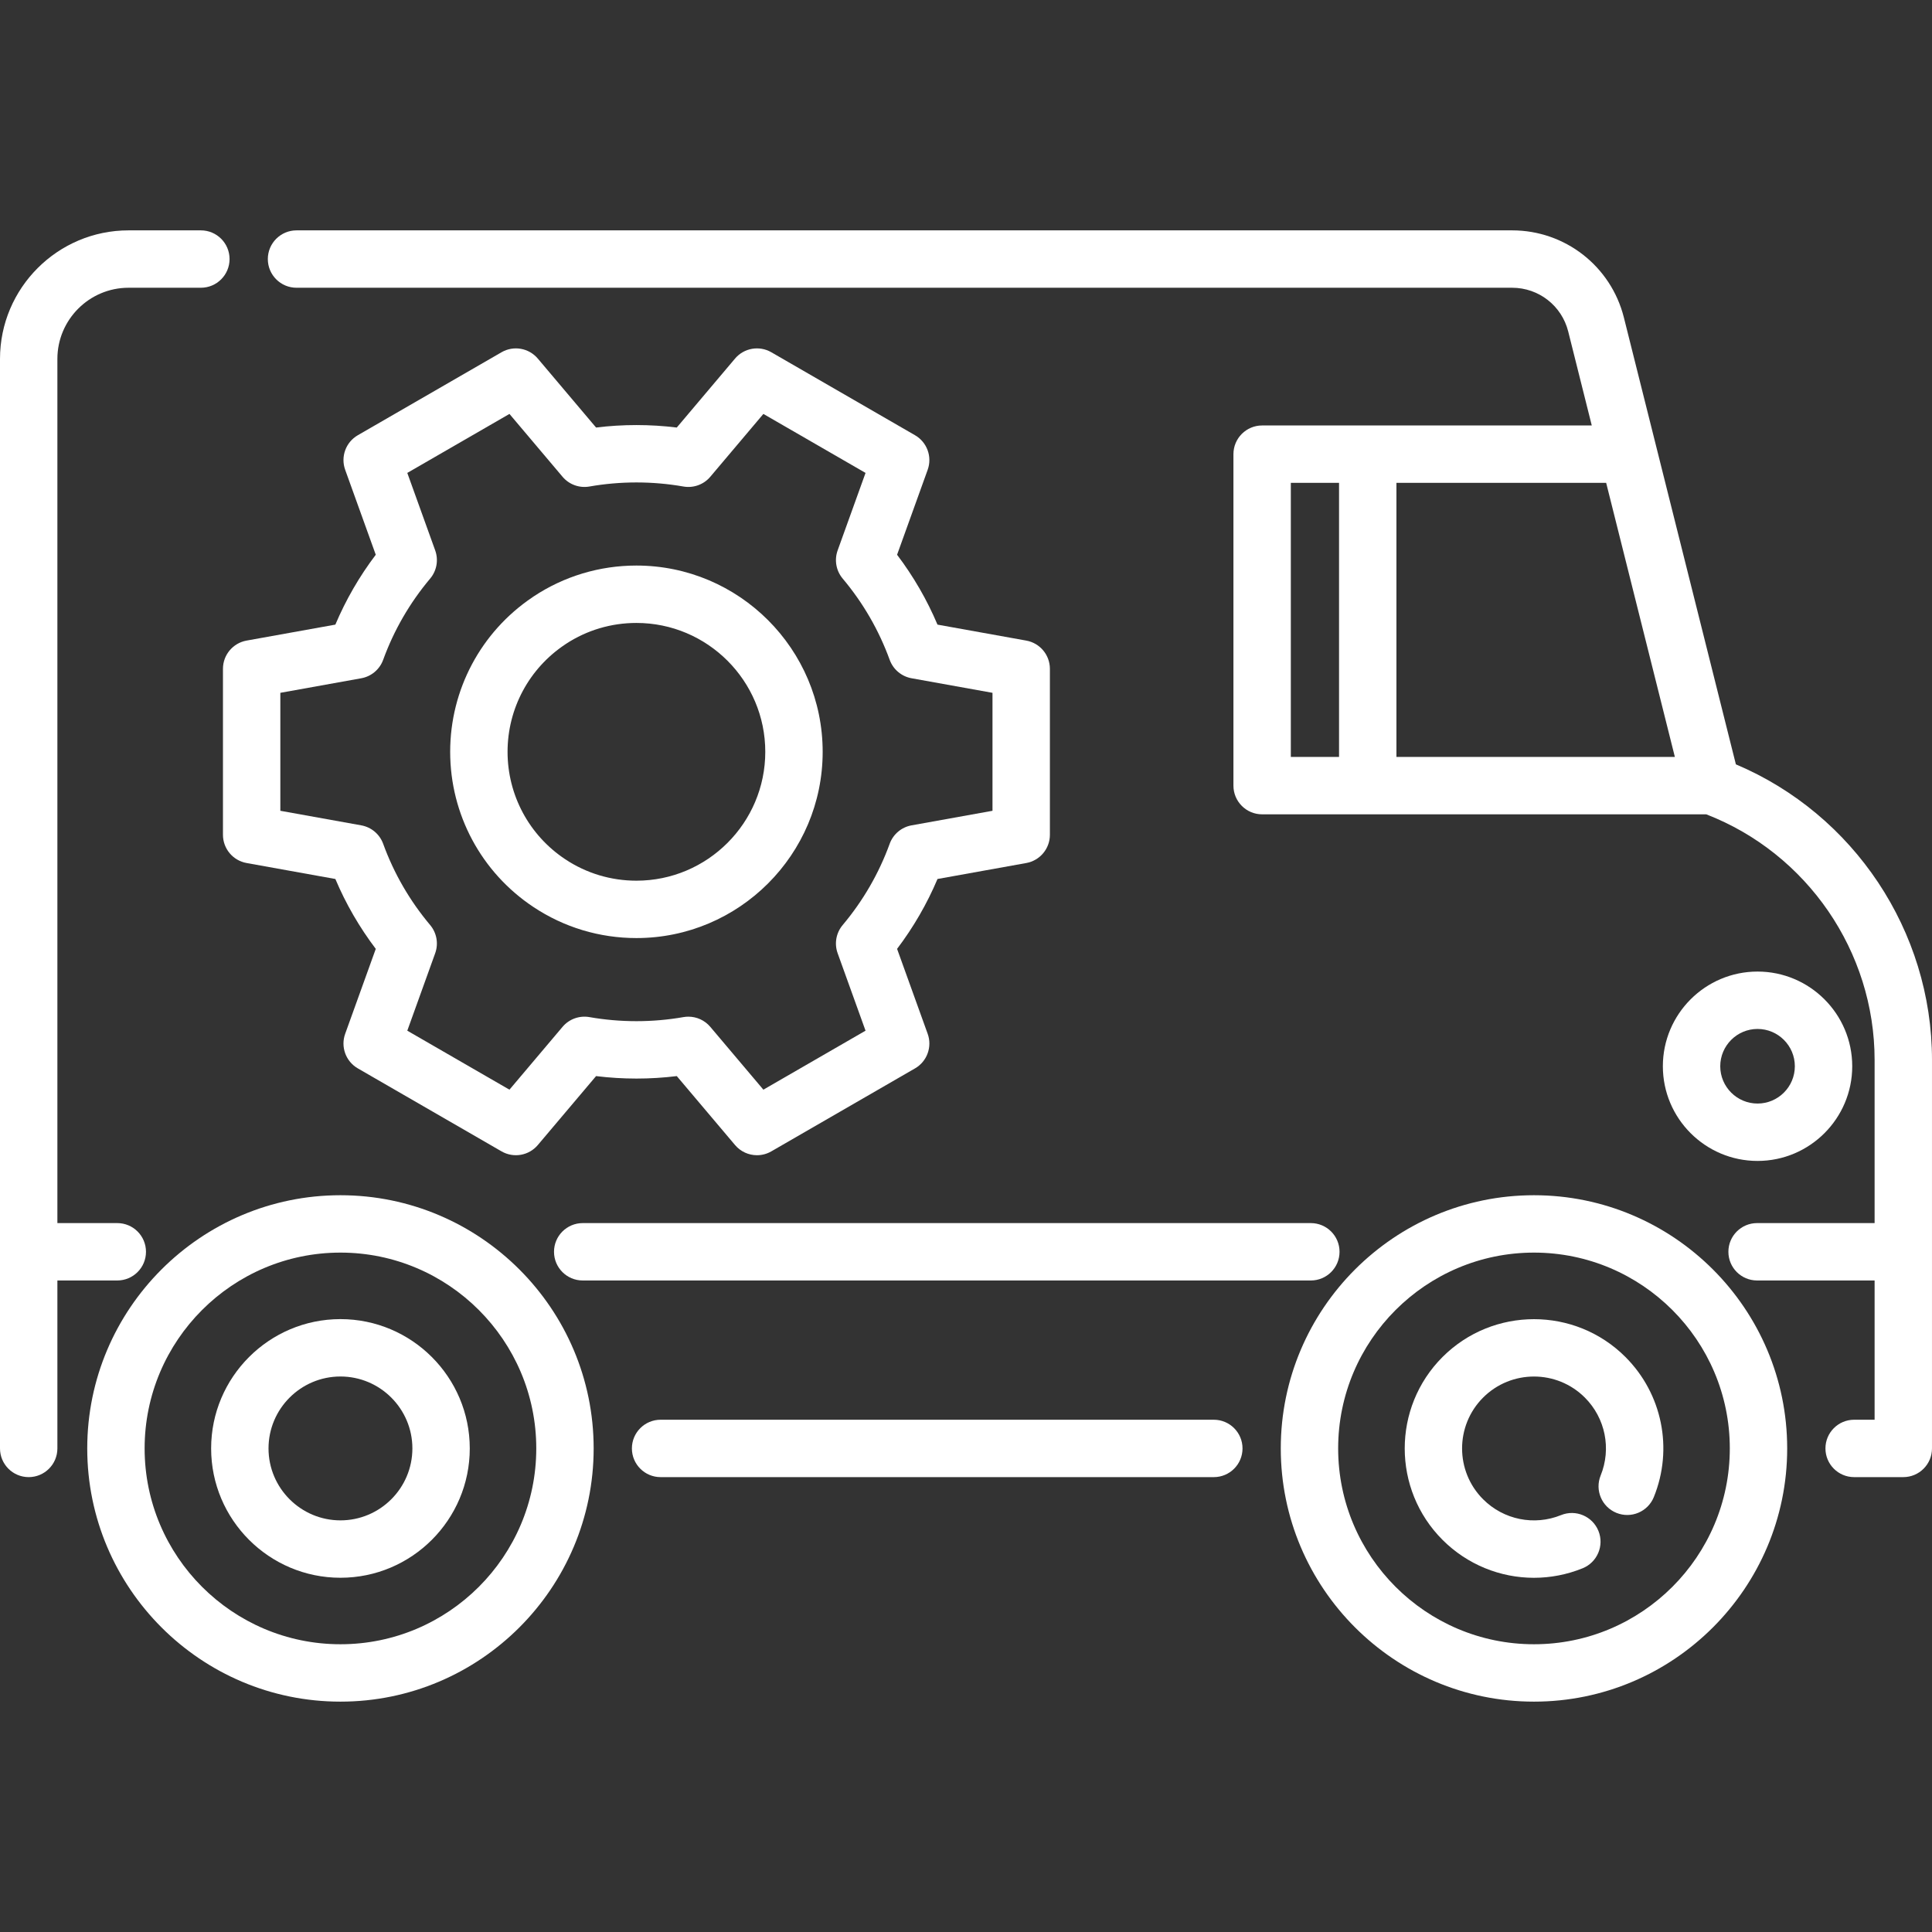 <?xml version="1.0" encoding="iso-8859-1"?>
<!-- Generator: Adobe Illustrator 19.0.0, SVG Export Plug-In . SVG Version: 6.00 Build 0)  -->
<svg xmlns="http://www.w3.org/2000/svg" xmlns:xlink="http://www.w3.org/1999/xlink" version="1.1" id="Capa_1" x="0px" y="0px" viewBox="0 0 512 512" style="enable-background:new 0 0 512 512;" xml:space="preserve" width="512px" height="512px">
<rect x="0" y="0" width="512" height="512" fill="#333333" stroke="none"/>
<g>
	<g>
		<path d="M406.522,316.747c-37.001,0-67.103,30.102-67.103,67.102c0,37,30.102,67.102,67.103,67.102    c37,0,67.102-30.102,67.102-67.102C473.623,346.849,443.522,316.747,406.522,316.747z M406.522,435.743    c-28.615,0-51.896-23.279-51.896-51.895c0-28.615,23.28-51.894,51.896-51.894s51.895,23.279,51.895,51.894    C458.415,412.463,435.137,435.743,406.522,435.743z" fill="#FFFFFF"/>
	</g>
</g>
<g>
	<g>
		<path d="M430.756,359.616c-13.363-13.361-35.105-13.362-48.468,0.001c-13.362,13.362-13.362,35.104,0,48.466    c6.566,6.566,15.308,10.051,24.221,10.051c4.337,0,8.717-0.825,12.904-2.524c3.892-1.579,5.767-6.012,4.189-9.904    c-1.579-3.892-6.013-5.767-9.904-4.189c-7.119,2.885-15.225,1.242-20.655-4.188c-7.433-7.433-7.433-19.526,0-26.959    c7.434-7.434,19.527-7.432,26.959,0c5.43,5.43,7.075,13.538,4.187,20.655c-1.579,3.891,0.297,8.326,4.188,9.904    c3.894,1.58,8.327-0.297,9.905-4.188C443.471,383.948,440.517,369.376,430.756,359.616z" fill="#FFFFFF"/>
	</g>
</g>
<g>
	<g>
		<path d="M90.223,349.579c-18.897,0-34.271,15.374-34.271,34.271c0,18.896,15.373,34.271,34.271,34.271    c18.897,0,34.271-15.374,34.271-34.271C124.493,364.954,109.12,349.579,90.223,349.579z M90.223,402.912    c-10.511,0-19.063-8.552-19.063-19.063c0-10.511,8.552-19.062,19.063-19.062c10.511,0,19.063,8.552,19.063,19.063    C109.285,394.361,100.733,402.912,90.223,402.912z" fill="#FFFFFF"/>
	</g>
</g>
<g>
	<g>
		<path d="M90.223,316.747c-37.001,0-67.103,30.102-67.103,67.102c0,37,30.102,67.102,67.103,67.102    c37,0,67.102-30.102,67.102-67.102C157.325,346.849,127.222,316.747,90.223,316.747z M90.223,435.743    c-28.615,0-51.896-23.279-51.896-51.895c0-28.615,23.28-51.894,51.896-51.894c28.615,0,51.894,23.279,51.894,51.894    C142.117,412.463,118.838,435.743,90.223,435.743z" fill="#FFFFFF"/>
	</g>
</g>
<g>
	<g>
		<path d="M460.027,202.562L430.349,84.156c-3.411-13.605-15.588-23.107-29.613-23.107H78.581c-4.2,0-7.604,3.405-7.604,7.604    c0,4.199,3.404,7.604,7.604,7.604h322.154c7.038,0,13.15,4.768,14.86,11.596l6.241,24.9h-87.358c-4.2,0-7.604,3.405-7.604,7.604    v87.844c0,4.199,3.404,7.604,7.604,7.604h117.7c26.734,10.357,44.613,36.347,44.613,65.097v43.23h-31.144    c-4.2,0-7.604,3.405-7.604,7.604c0,4.199,3.404,7.604,7.604,7.604h31.144v36.905h-5.423c-4.2,0-7.604,3.405-7.604,7.604    c0,4.199,3.404,7.604,7.604,7.604h13.027c4.2,0,7.604-3.405,7.604-7.604V280.902C512,246.739,491.278,215.763,460.027,202.562z     M354.859,200.597h-12.776V127.96h12.776V200.597z M370.067,200.597V127.96h55.583l18.207,72.636H370.067z" fill="#FFFFFF"/>
	</g>
</g>
<g>
	<g>
		<path d="M321.676,376.245H175.064c-4.2,0-7.604,3.405-7.604,7.604c0,4.199,3.404,7.604,7.604,7.604h146.612    c4.2,0,7.604-3.405,7.604-7.604C329.28,379.65,325.876,376.245,321.676,376.245z" fill="#FFFFFF"/>
	</g>
</g>
<g>
	<g>
		<path d="M347.388,324.133H154.423c-4.2,0-7.604,3.405-7.604,7.604s3.404,7.604,7.604,7.604h192.965c4.2,0,7.604-3.405,7.604-7.604    S351.589,324.133,347.388,324.133z" fill="#FFFFFF"/>
	</g>
</g>
<g>
	<g>
		<path d="M53.233,61.049H34.068C15.282,61.049,0,76.332,0,95.116v288.732c0,4.199,3.404,7.604,7.604,7.604s7.604-3.405,7.604-7.604    V339.34h15.875c4.2,0,7.604-3.405,7.604-7.604s-3.404-7.604-7.604-7.604H15.208V95.116c0-10.399,8.461-18.86,18.86-18.86h19.165    c4.2,0,7.604-3.405,7.604-7.604C60.837,64.453,57.433,61.049,53.233,61.049z" fill="#FFFFFF"/>
	</g>
</g>
<g>
	<g>
		<path d="M465.768,257.475c-13.836,0-25.093,11.257-25.093,25.092s11.257,25.092,25.093,25.092s25.092-11.256,25.092-25.092    C490.86,268.732,479.603,257.475,465.768,257.475z M465.768,292.451c-5.451,0-9.885-4.434-9.885-9.884    c0-5.45,4.435-9.884,9.885-9.884c5.451,0,9.884,4.435,9.884,9.884C475.652,288.017,471.218,292.451,465.768,292.451z" fill="#FFFFFF"/>
	</g>
</g>
<g>
	<g>
		<path d="M271.973,169.764l-23.53-4.233c-2.787-6.591-6.374-12.793-10.709-18.514l8.108-22.516    c1.246-3.463-0.165-7.321-3.353-9.161l-38.088-21.994c-3.189-1.84-7.235-1.133-9.61,1.678l-15.44,18.276    c-7.096-0.875-14.299-0.874-21.388,0l-15.44-18.276c-2.376-2.812-6.423-3.519-9.61-1.678l-38.087,21.992    c-3.188,1.84-4.599,5.699-3.353,9.161l8.108,22.516c-4.335,5.721-7.922,11.923-10.709,18.514l-23.53,4.233    c-3.622,0.652-6.258,3.803-6.258,7.483v43.979h0c0,3.68,2.636,6.832,6.258,7.483l23.529,4.234    c2.785,6.588,6.373,12.79,10.71,18.517l-8.108,22.512c-1.246,3.463,0.165,7.321,3.353,9.162l38.087,21.992    c3.188,1.84,7.236,1.135,9.61-1.677l15.44-18.271c7.09,0.873,14.294,0.874,21.39,0l15.44,18.271    c1.488,1.761,3.633,2.697,5.811,2.697c1.298,0,2.608-0.333,3.798-1.019l38.087-21.992c3.188-1.84,4.599-5.699,3.353-9.162    l-8.108-22.512c4.337-5.727,7.925-11.929,10.71-18.517l23.529-4.234c3.622-0.652,6.258-3.803,6.258-7.483v-43.978    C278.231,173.567,275.595,170.415,271.973,169.764z M263.02,214.867l-21.447,3.859c-2.665,0.48-4.875,2.341-5.8,4.886    c-2.853,7.849-7.044,15.095-12.456,21.537c-1.743,2.074-2.251,4.919-1.332,7.468l7.392,20.525l-27.074,15.633l-14.07-16.651    c-1.458-1.727-3.591-2.696-5.807-2.696c-0.437,0-0.876,0.038-1.315,0.115c-8.204,1.439-16.718,1.437-24.909,0    c-2.665-0.466-5.377,0.516-7.121,2.581l-14.07,16.651l-27.074-15.633l7.392-20.525c0.918-2.549,0.41-5.394-1.332-7.468    c-5.412-6.442-9.603-13.688-12.456-21.537c-0.926-2.546-3.135-4.406-5.8-4.886l-21.447-3.859v-31.262h0.001l21.447-3.859    c2.665-0.48,4.875-2.34,5.799-4.885c2.857-7.856,7.048-15.101,12.455-21.532c1.745-2.074,2.253-4.92,1.334-7.47l-7.393-20.531    l27.074-15.633l14.07,16.655c1.746,2.067,4.464,3.049,7.122,2.582c8.192-1.438,16.707-1.439,24.909,0    c2.664,0.465,5.378-0.515,7.122-2.582l14.07-16.655l27.074,15.633l-7.393,20.531c-0.918,2.55-0.41,5.396,1.334,7.47    c5.407,6.431,9.598,13.676,12.455,21.532c0.925,2.545,3.134,4.405,5.799,4.885l21.447,3.859V214.867z" fill="#FFFFFF"/>
	</g>
</g>
<g>
	<g>
		<path d="M168.654,149.877c-9.754,0-19.188,2.842-27.279,8.216c-0.097,0.065-0.193,0.132-0.286,0.2    c-13.652,9.201-21.789,24.48-21.789,40.943c0,16.582,8.253,31.96,22.071,41.137c8.09,5.381,17.524,8.224,27.283,8.224    c27.218,0,49.361-22.143,49.361-49.361S195.872,149.877,168.654,149.877z M168.654,233.391c-6.752,0-13.274-1.964-18.864-5.682    c-9.569-6.355-15.282-16.998-15.282-28.47c0-11.474,5.714-22.117,15.285-28.47c0.082-0.055,0.163-0.11,0.243-0.168    c5.534-3.609,11.966-5.514,18.618-5.514c18.831,0,34.153,15.32,34.153,34.152S187.486,233.391,168.654,233.391z" fill="#FFFFFF"/>
	</g>
</g>
<g>
</g>
<g>
</g>
<g>
</g>
<g>
</g>
<g>
</g>
<g>
</g>
<g>
</g>
<g>
</g>
<g>
</g>
<g>
</g>
<g>
</g>
<g>
</g>
<g>
</g>
<g>
</g>
<g>
</g>
</svg>
